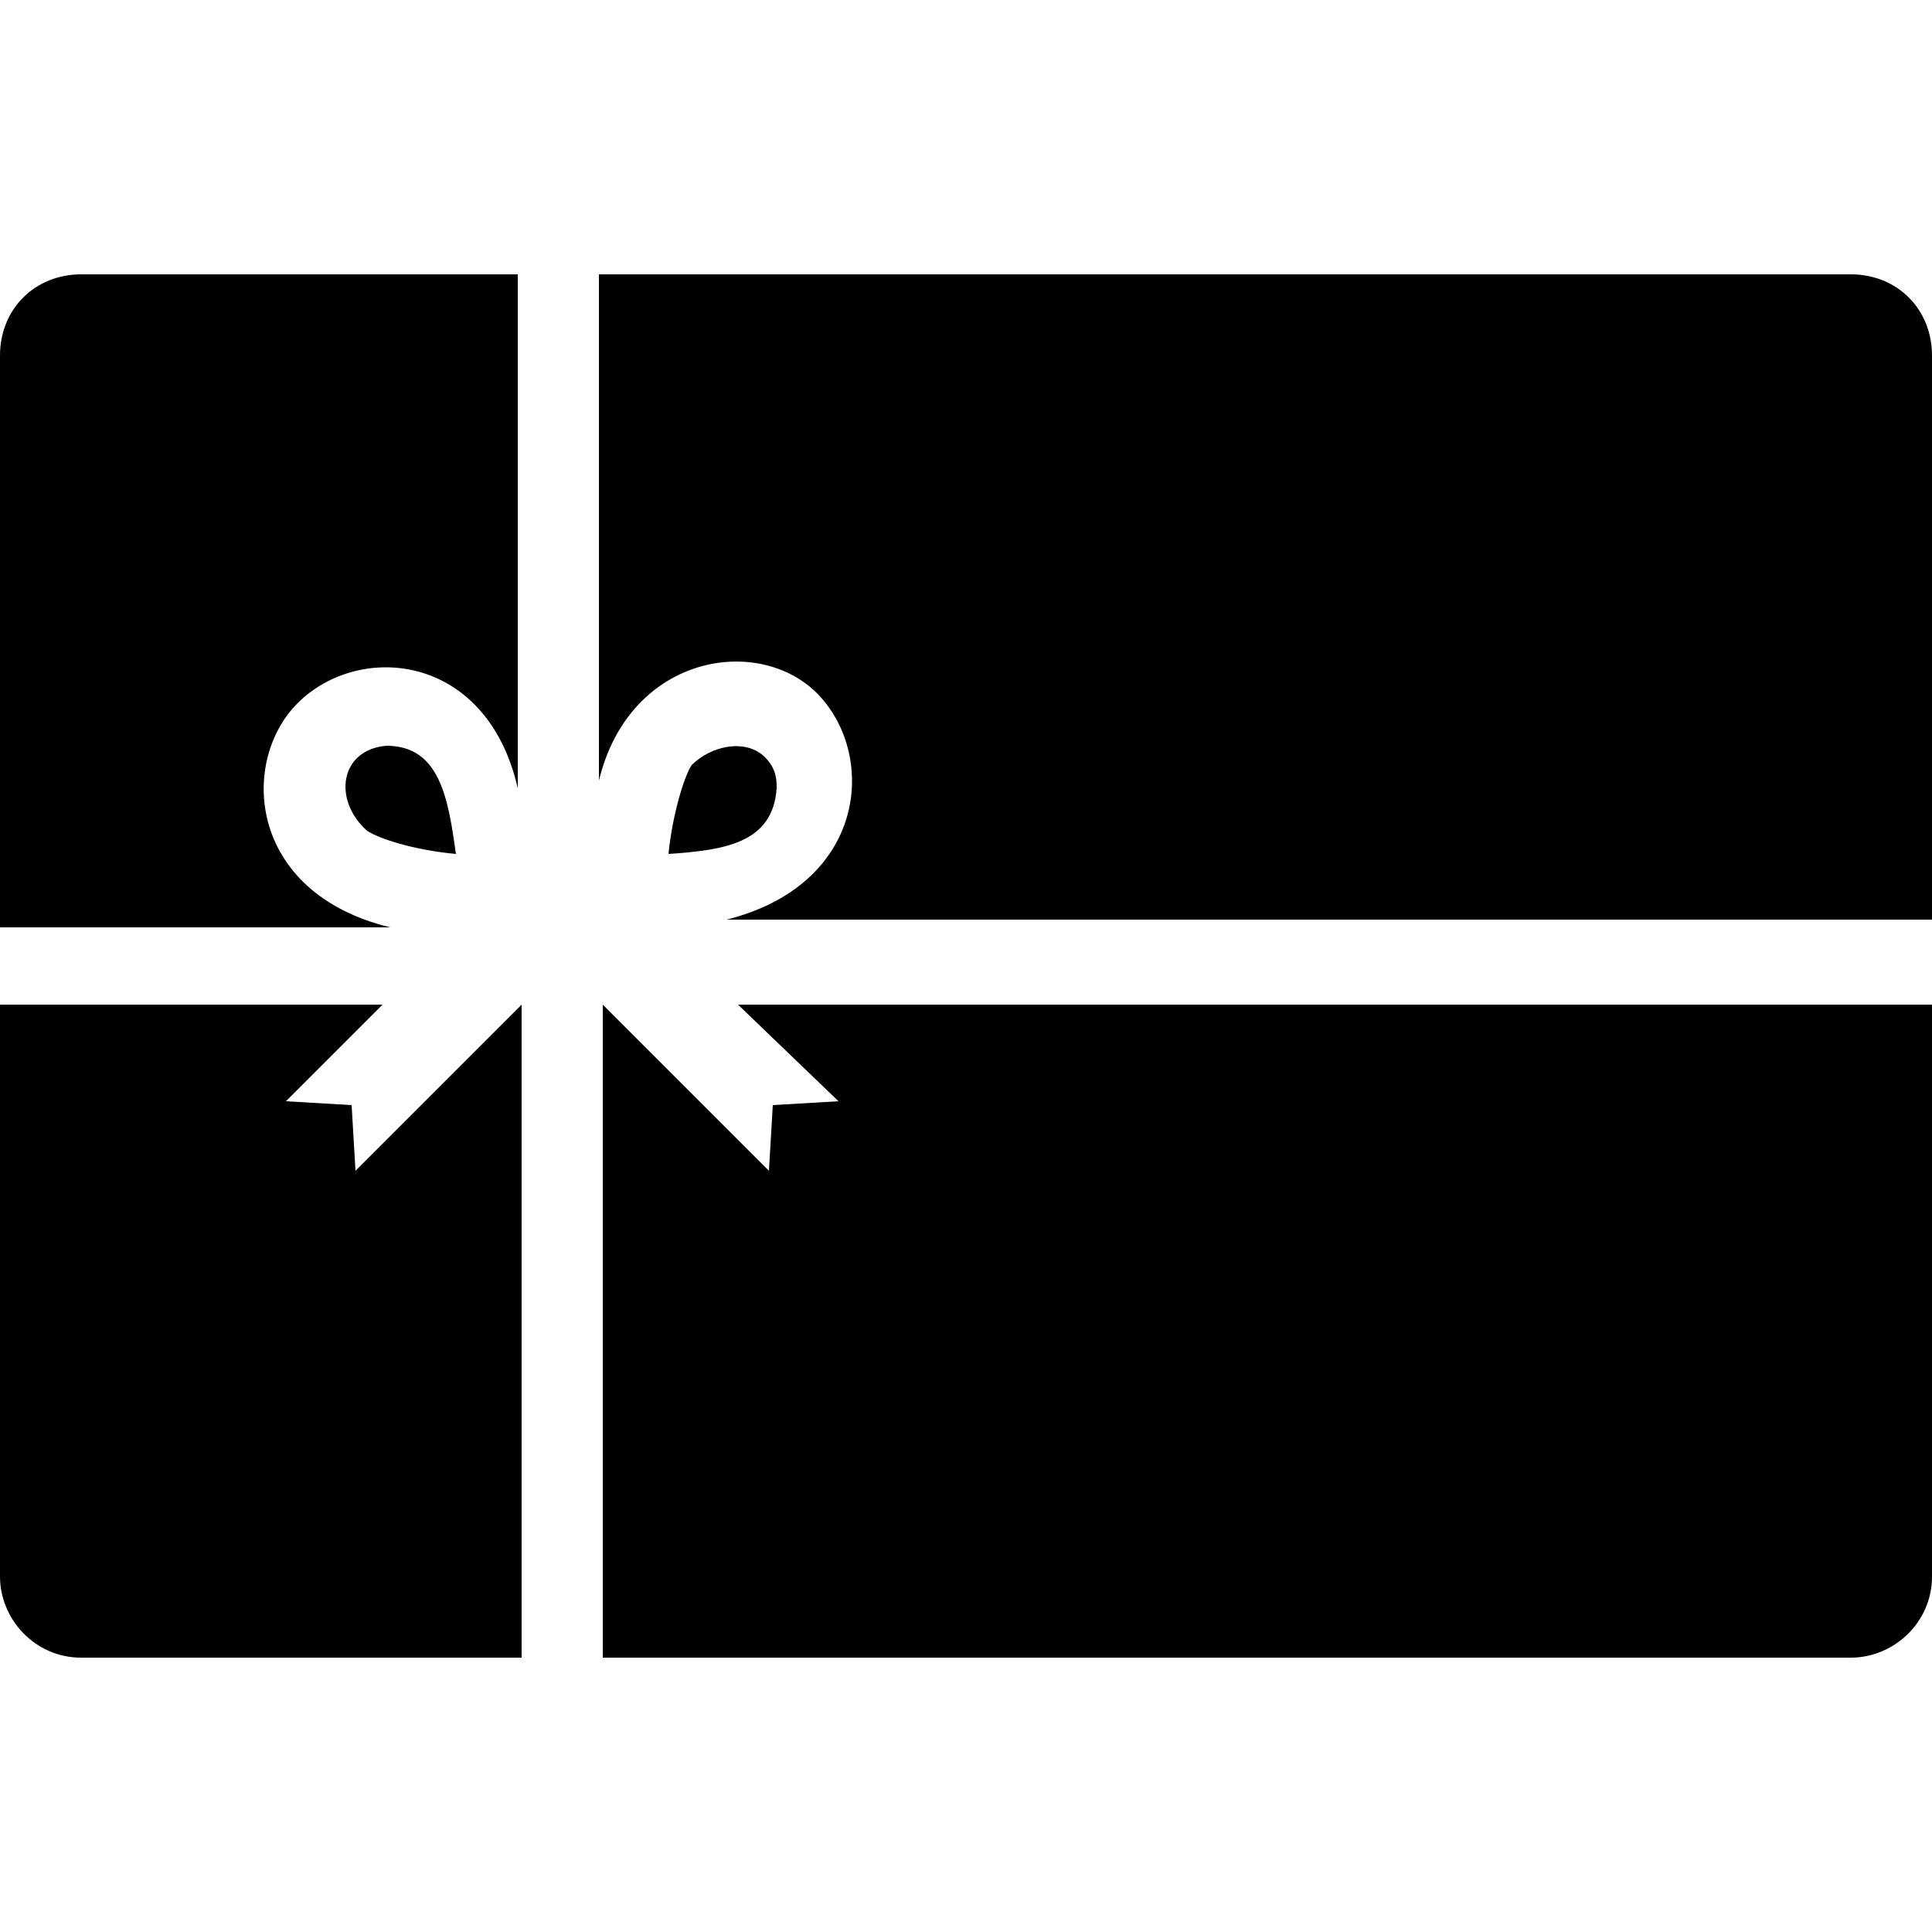 <?xml version="1.0" encoding="utf-8"?>
<!-- Generator: Adobe Illustrator 25.3.1, SVG Export Plug-In . SVG Version: 6.00 Build 0)  -->
<svg version="1.1" xmlns="http://www.w3.org/2000/svg" xmlns:xlink="http://www.w3.org/1999/xlink" x="0px" y="0px"
	 viewBox="0 0 50 50" style="enable-background:new 0 0 50 50;" xml:space="preserve">
<path d="M9.2,30.3l-0.1-1.7l-1.7-0.1L9.9,26H0v14.8c0,1.1,0.9,2.1,2.1,2.1h11.4V26l0,0L9.2,30.3z"/>
<path d="M21.7,28.5L20,28.6l-0.1,1.7L15.6,26l0,0v16.9h32.3c1.1,0,2.1-0.9,2.1-2.1V26H19.1L21.7,28.5z"/>
<path d="M0,9.2V24h10.1c-3.7-0.9-3.9-4.3-2.4-5.8c1.6-1.6,4.9-1.3,5.7,2.2V7.1H2.1C0.9,7.1,0,8,0,9.2z"/>
<path d="M47.9,7.1H15.5v13.1c0.8-3.3,4.2-3.8,5.7-2.2s1.2,4.9-2.4,5.8H50V9.2C50,8,49.1,7.1,47.9,7.1z"/>
<path d="M20.1,20.4c0-0.2,0-0.5-0.3-0.8c-0.5-0.5-1.4-0.3-1.9,0.2c-0.2,0.3-0.5,1.3-0.6,2.3C18.8,22,20,21.8,20.1,20.4z"/>
<path d="M9.5,21.5c0.3,0.2,1.2,0.5,2.3,0.6c-0.2-1.4-0.4-2.8-1.8-2.8C8.8,19.4,8.6,20.7,9.5,21.5z"/>
</svg>
